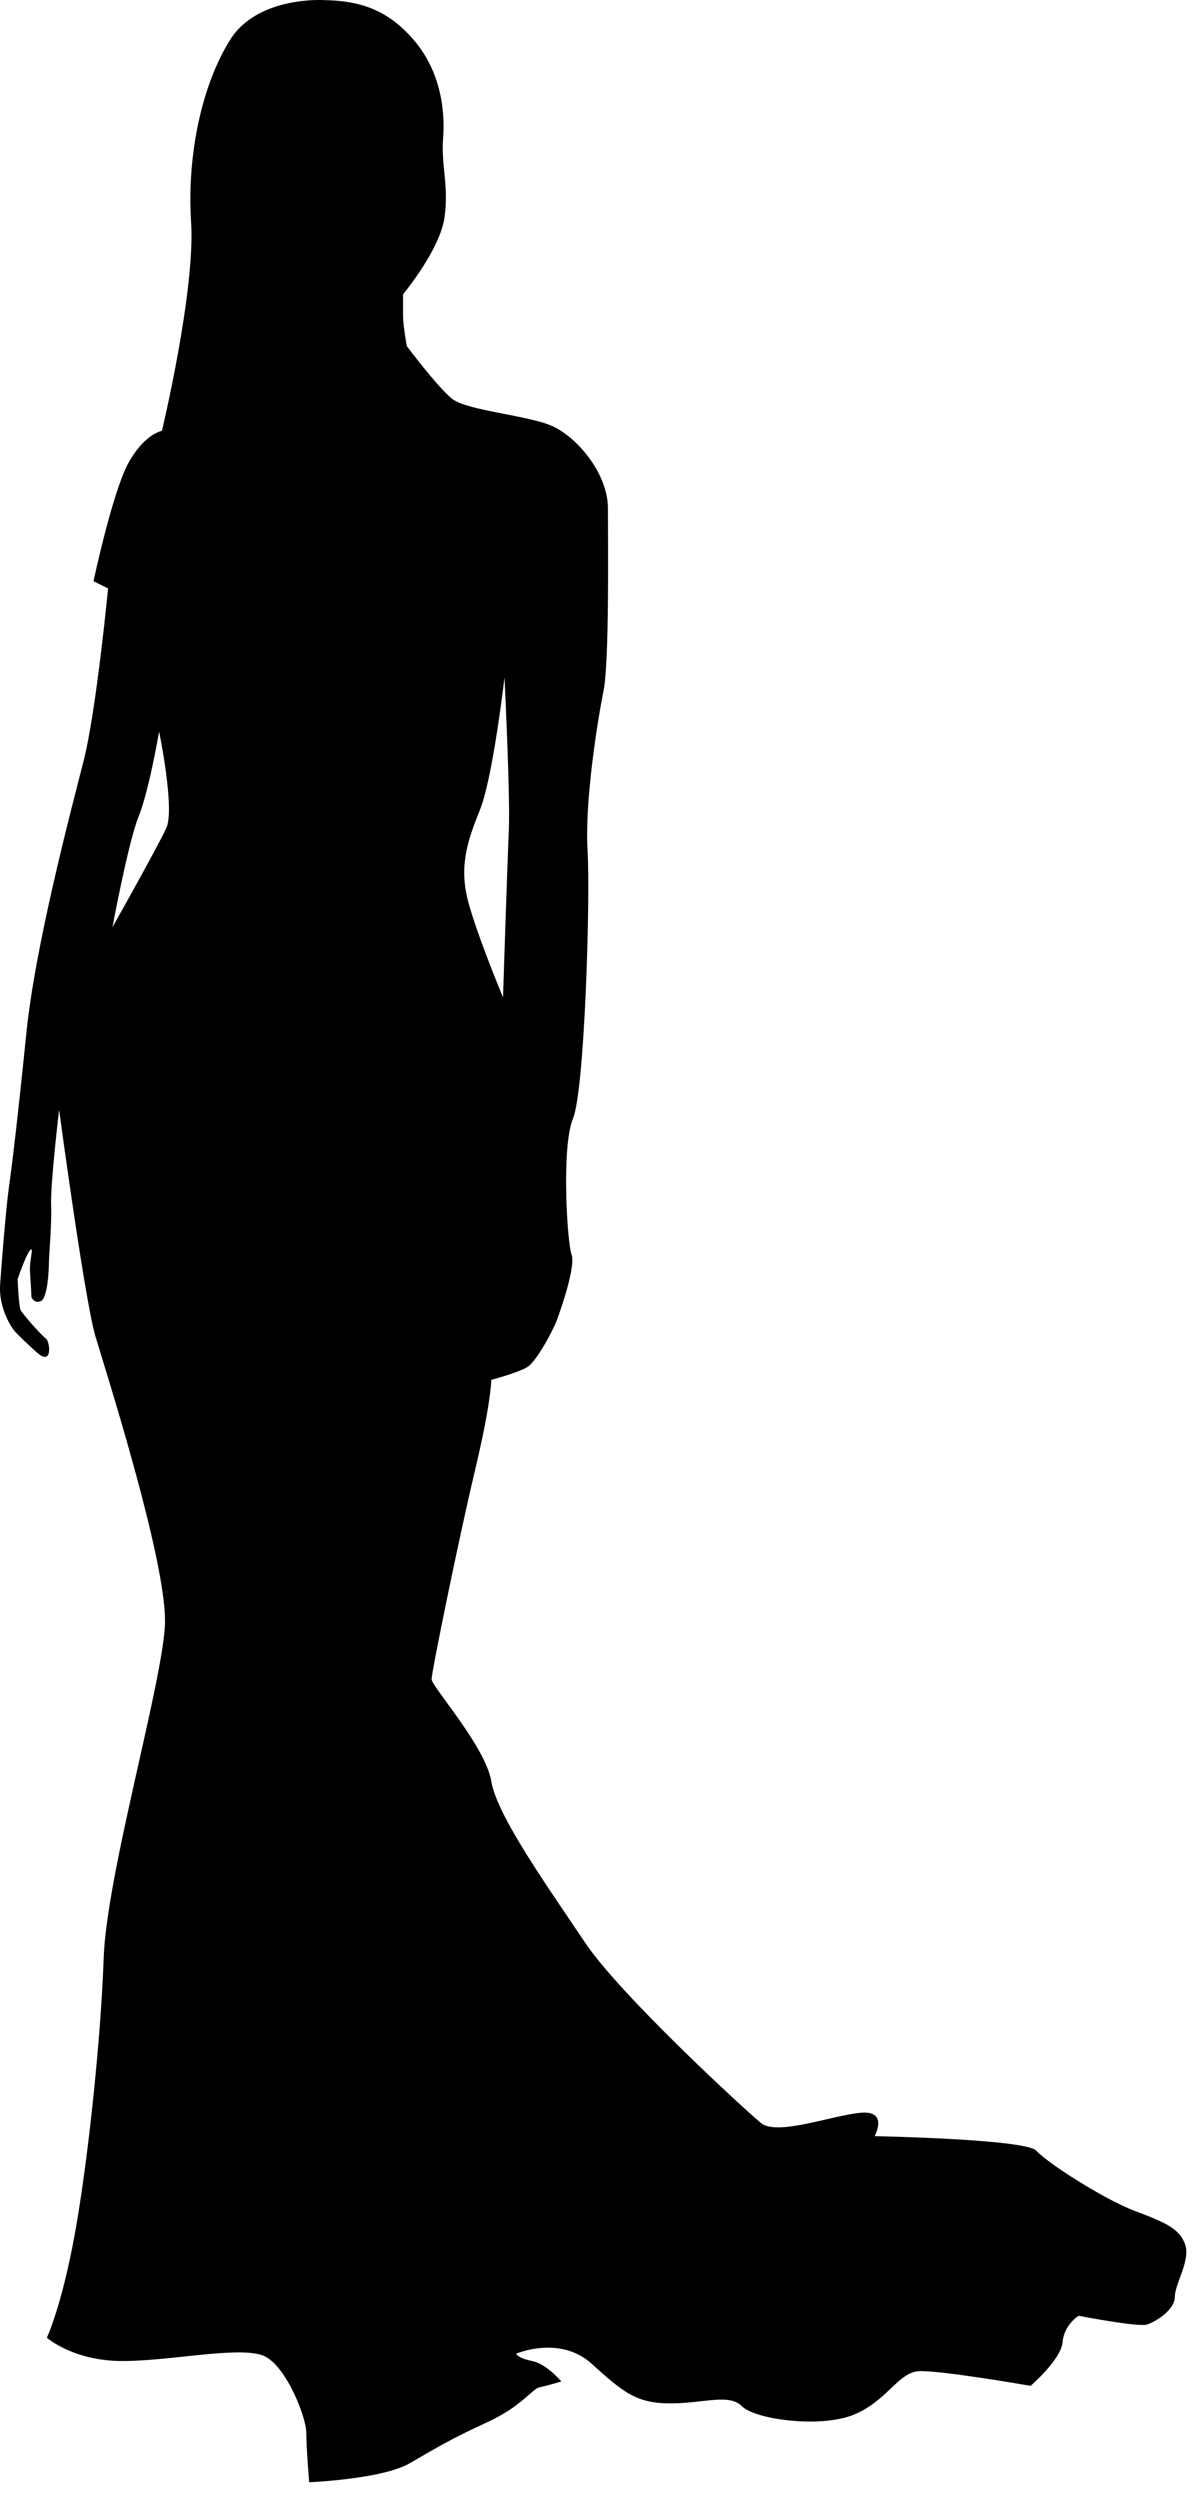 <?xml version="1.0" encoding="UTF-8" standalone="no"?>
<!DOCTYPE svg PUBLIC "-//W3C//DTD SVG 1.1//EN" "http://www.w3.org/Graphics/SVG/1.1/DTD/svg11.dtd">
<svg width="100%" height="100%" viewBox="0 0 52 108" version="1.1" xmlns="http://www.w3.org/2000/svg" xmlns:xlink="http://www.w3.org/1999/xlink" xml:space="preserve" xmlns:serif="http://www.serif.com/" style="fill-rule:evenodd;clip-rule:evenodd;stroke-linejoin:round;stroke-miterlimit:1.414;">
    <g transform="matrix(1,0,0,1,-99.429,-5.21)">
        <path d="M99.435,60.688C99.37,61.603 99.813,62.389 100.032,62.675C100.172,62.853 100.665,63.311 101.009,63.621C101.715,64.267 101.594,63.173 101.419,63.037C101.135,62.815 100.425,61.979 100.33,61.823C100.235,61.665 100.191,60.468 100.191,60.468C100.191,60.468 100.538,59.442 100.726,59.221C100.914,59 100.694,59.664 100.726,60.136C100.757,60.608 100.79,61.255 100.79,61.255C100.79,61.255 100.915,61.539 101.198,61.412C101.481,61.287 101.544,60.089 101.544,59.741C101.544,59.393 101.67,58.166 101.638,57.249C101.606,56.334 101.984,53.149 101.984,53.149C101.984,53.149 102.228,54.959 102.534,57.041C102.88,59.404 103.309,62.119 103.56,62.956C103.821,63.831 104.753,66.77 105.509,69.658C106.118,71.975 106.613,74.261 106.558,75.413C106.503,76.517 106.036,78.641 105.509,80.992C104.801,84.155 103.982,87.73 103.911,89.793C103.784,93.39 103.217,98.686 102.651,101.778C102.084,104.867 101.454,106.193 101.454,106.193C101.454,106.193 102.587,107.201 104.73,107.201C104.978,107.201 105.24,107.191 105.509,107.176C107.56,107.055 110.068,106.566 110.904,107.012C111.849,107.516 112.668,109.658 112.668,110.29C112.668,110.921 112.793,112.436 112.793,112.436C112.793,112.436 115.942,112.31 117.14,111.616C118.334,110.924 118.963,110.545 120.467,109.855L120.48,109.849C121.991,109.156 122.433,108.4 122.746,108.336C123.062,108.273 123.692,108.084 123.692,108.084C123.692,108.084 123.062,107.327 122.432,107.2C121.801,107.074 121.739,106.885 121.739,106.885C121.739,106.885 123.628,106.066 125.015,107.327C126.401,108.588 126.968,109.03 128.416,109.03C129.864,109.03 130.936,108.589 131.502,109.156C132.07,109.722 134.84,110.101 136.292,109.535C137.74,108.967 138.244,107.706 139.125,107.641C140.007,107.579 143.975,108.273 143.975,108.273C143.975,108.273 145.298,107.136 145.361,106.38C145.424,105.624 146.054,105.245 146.054,105.245C146.054,105.245 148.636,105.749 149.014,105.623C149.392,105.498 150.212,104.992 150.212,104.425C150.212,103.857 150.905,102.849 150.653,102.155C150.401,101.46 149.77,101.206 148.448,100.703C147.124,100.198 144.668,98.622 144.227,98.117C143.786,97.612 137.234,97.486 137.234,97.486C137.234,97.486 137.865,96.352 136.605,96.478C135.344,96.604 133.015,97.486 132.322,96.919C131.629,96.352 126.211,91.369 124.7,89.098C123.186,86.829 120.92,83.675 120.666,82.161C120.634,81.959 120.564,81.739 120.466,81.508C119.834,80 118.085,78.021 118.085,77.747C118.085,77.432 119.281,71.565 119.976,68.664C120.208,67.683 120.363,66.927 120.466,66.353C120.665,65.232 120.666,64.816 120.666,64.816C120.666,64.816 121.864,64.5 122.243,64.25C122.621,63.997 123.313,62.735 123.502,62.23C123.691,61.725 124.322,59.897 124.133,59.392C123.943,58.889 123.692,54.725 124.196,53.527C124.7,52.329 124.952,44.067 124.826,41.923C124.701,39.778 125.266,36.309 125.518,35.046C125.77,33.787 125.707,28.676 125.707,27.163C125.707,25.648 124.322,24.008 123.186,23.567C122.522,23.309 121.404,23.138 120.466,22.937C119.801,22.798 119.227,22.642 118.966,22.432C118.336,21.927 117.014,20.161 117.014,20.161C117.014,20.161 116.851,19.279 116.851,18.838C116.851,18.397 116.851,17.922 116.851,17.922C116.851,17.922 118.458,15.998 118.646,14.581C118.834,13.161 118.489,12.404 118.583,11.175C118.678,9.945 118.458,8.273 117.323,6.948C116.189,5.624 114.991,5.245 113.45,5.215C113.45,5.215 110.583,5.024 109.385,6.917C108.187,8.809 107.5,11.836 107.689,14.8C107.879,17.765 106.429,23.821 106.429,23.821C106.429,23.821 106.01,23.891 105.508,24.45C105.337,24.641 105.158,24.888 104.981,25.207C104.288,26.471 103.471,30.316 103.471,30.316L104.1,30.63C104.1,30.63 103.595,35.93 103.029,38.137C102.462,40.344 100.951,46.085 100.572,49.805C100.194,53.526 99.942,55.608 99.815,56.49C99.691,57.375 99.497,59.771 99.435,60.688ZM120.166,40.219C120.268,39.965 120.371,39.612 120.468,39.201C120.9,37.38 121.236,34.479 121.236,34.479C121.236,34.479 121.487,39.588 121.424,41.039C121.36,42.489 121.172,48.293 121.172,48.293C121.172,48.293 120.834,47.487 120.467,46.519C120.16,45.71 119.832,44.79 119.66,44.13C119.283,42.681 119.597,41.607 120.166,40.219ZM104.289,45.266C104.289,45.266 104.982,41.545 105.424,40.472C105.453,40.402 105.481,40.324 105.51,40.243C105.921,39.071 106.307,36.812 106.307,36.812C106.307,36.812 106.996,40.155 106.619,40.977C106.455,41.336 105.985,42.207 105.51,43.071C104.904,44.174 104.289,45.266 104.289,45.266Z"/>
    </g>
</svg>
